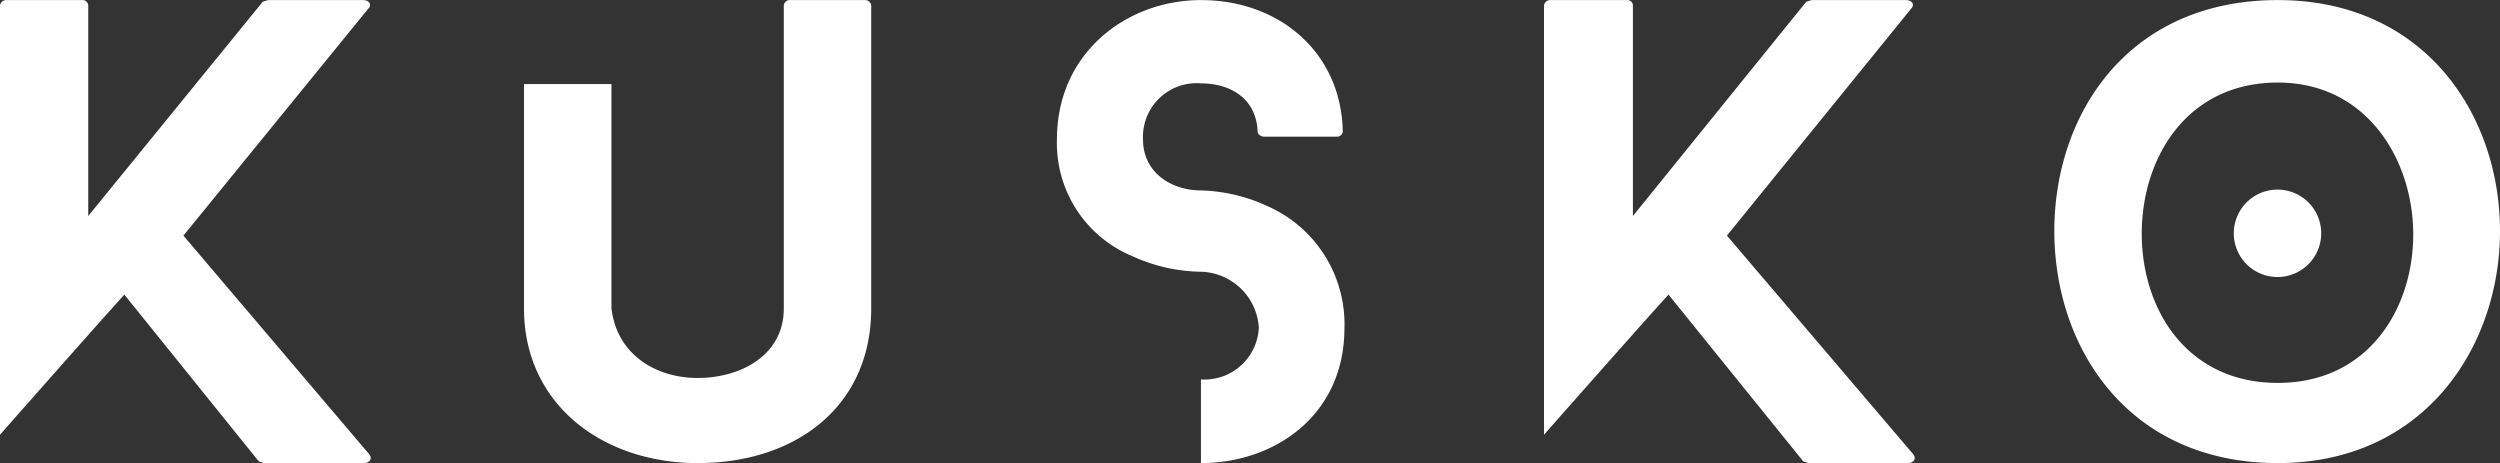 <svg xmlns="http://www.w3.org/2000/svg" width="151.57" height="28.075" viewBox="0 0 151.57 28.075">
  <rect x="0" y="0" width="151.57" height="28.075" fill="#333333" stroke="none"/>
  <g id="Camada_2" data-name="Camada 2" transform="translate(0 0.005)">
    <g id="Camada_1" data-name="Camada 1">
      <path id="Caminho_1" data-name="Caminho 1" d="M52.82.32V18.7c0,5.93-4.56,9.37-10.52,9.37-5.79,0-10.53-3.58-10.53-9.37V5.09h5.3V18.67c.31,2.77,2.63,4.24,5.23,4.24s5.22-1.37,5.22-4.21V.32A.36.36,0,0,1,47.91,0h4.56a.37.37,0,0,1,.35.32" fill="#fff"/>
      <path id="Caminho_2" data-name="Caminho 2" d="M81.51,19.89c0,5.27-4.21,8.18-8.7,8.18h0V23h0a3.3,3.3,0,0,0,3.51-3.13,3.61,3.61,0,0,0-3.51-3.4,10.3,10.3,0,0,1-4.17-.95,7.41,7.41,0,0,1-4.56-7.08C64.08,3.19,68.32,0,72.81,0c4.81,0,8.53,3.23,8.6,8a.359.359,0,0,1-.39.28H76.64c-.21,0-.39-.17-.39-.28-.07-2-1.61-2.95-3.44-2.95A3.25,3.25,0,0,0,69.3,8.46c0,2,1.72,3.08,3.51,3.08a10.29,10.29,0,0,1,4.14,1,7.82,7.82,0,0,1,4.56,7.4" fill="#fff"/>
      <path id="Caminho_3" data-name="Caminho 3" d="M115.65,28.07h-6l-.32-.1-8.17-10.11c-.71.74-7.55,8.49-7.55,8.49V.32A.38.38,0,0,1,94,0h4.6a.34.34,0,0,1,.4.32V13.09L109.51.1l.32-.1h5.72c.38,0,.56.28.31.53L104.7,14.28,116,27.54c.21.28,0,.53-.32.53" fill="#fff"/>
      <path id="Caminho_4" data-name="Caminho 4" d="M138.1,28.07c-9.09,0-13.55-7-13.55-14.07S129,0,138.1,0c8.94,0,13.47,7,13.47,14S147,28.07,138.1,28.07M138.1,5c-5.51,0-8.25,4.56-8.25,9.16s2.74,9.05,8.25,9.05,8.21-4.53,8.21-9S143.54,5,138.1,5m0,11.79a2.65,2.65,0,1,1,2.63-2.63,2.65,2.65,0,0,1-2.63,2.63" fill="#fff"/>
      <path id="Caminho_5" data-name="Caminho 5" d="M22.07,28.07H16l-.31-.1L7.54,17.86C6.84,18.6,0,26.35,0,26.35V.32A.38.38,0,0,1,.39,0H5a.34.34,0,0,1,.35.32V13.09L15.93.1l.32-.1H22c.39,0,.57.28.32.53L11.12,14.28,22.39,27.54c.21.28,0,.53-.32.53" fill="#fff"/>
    </g>
  </g>
</svg>
